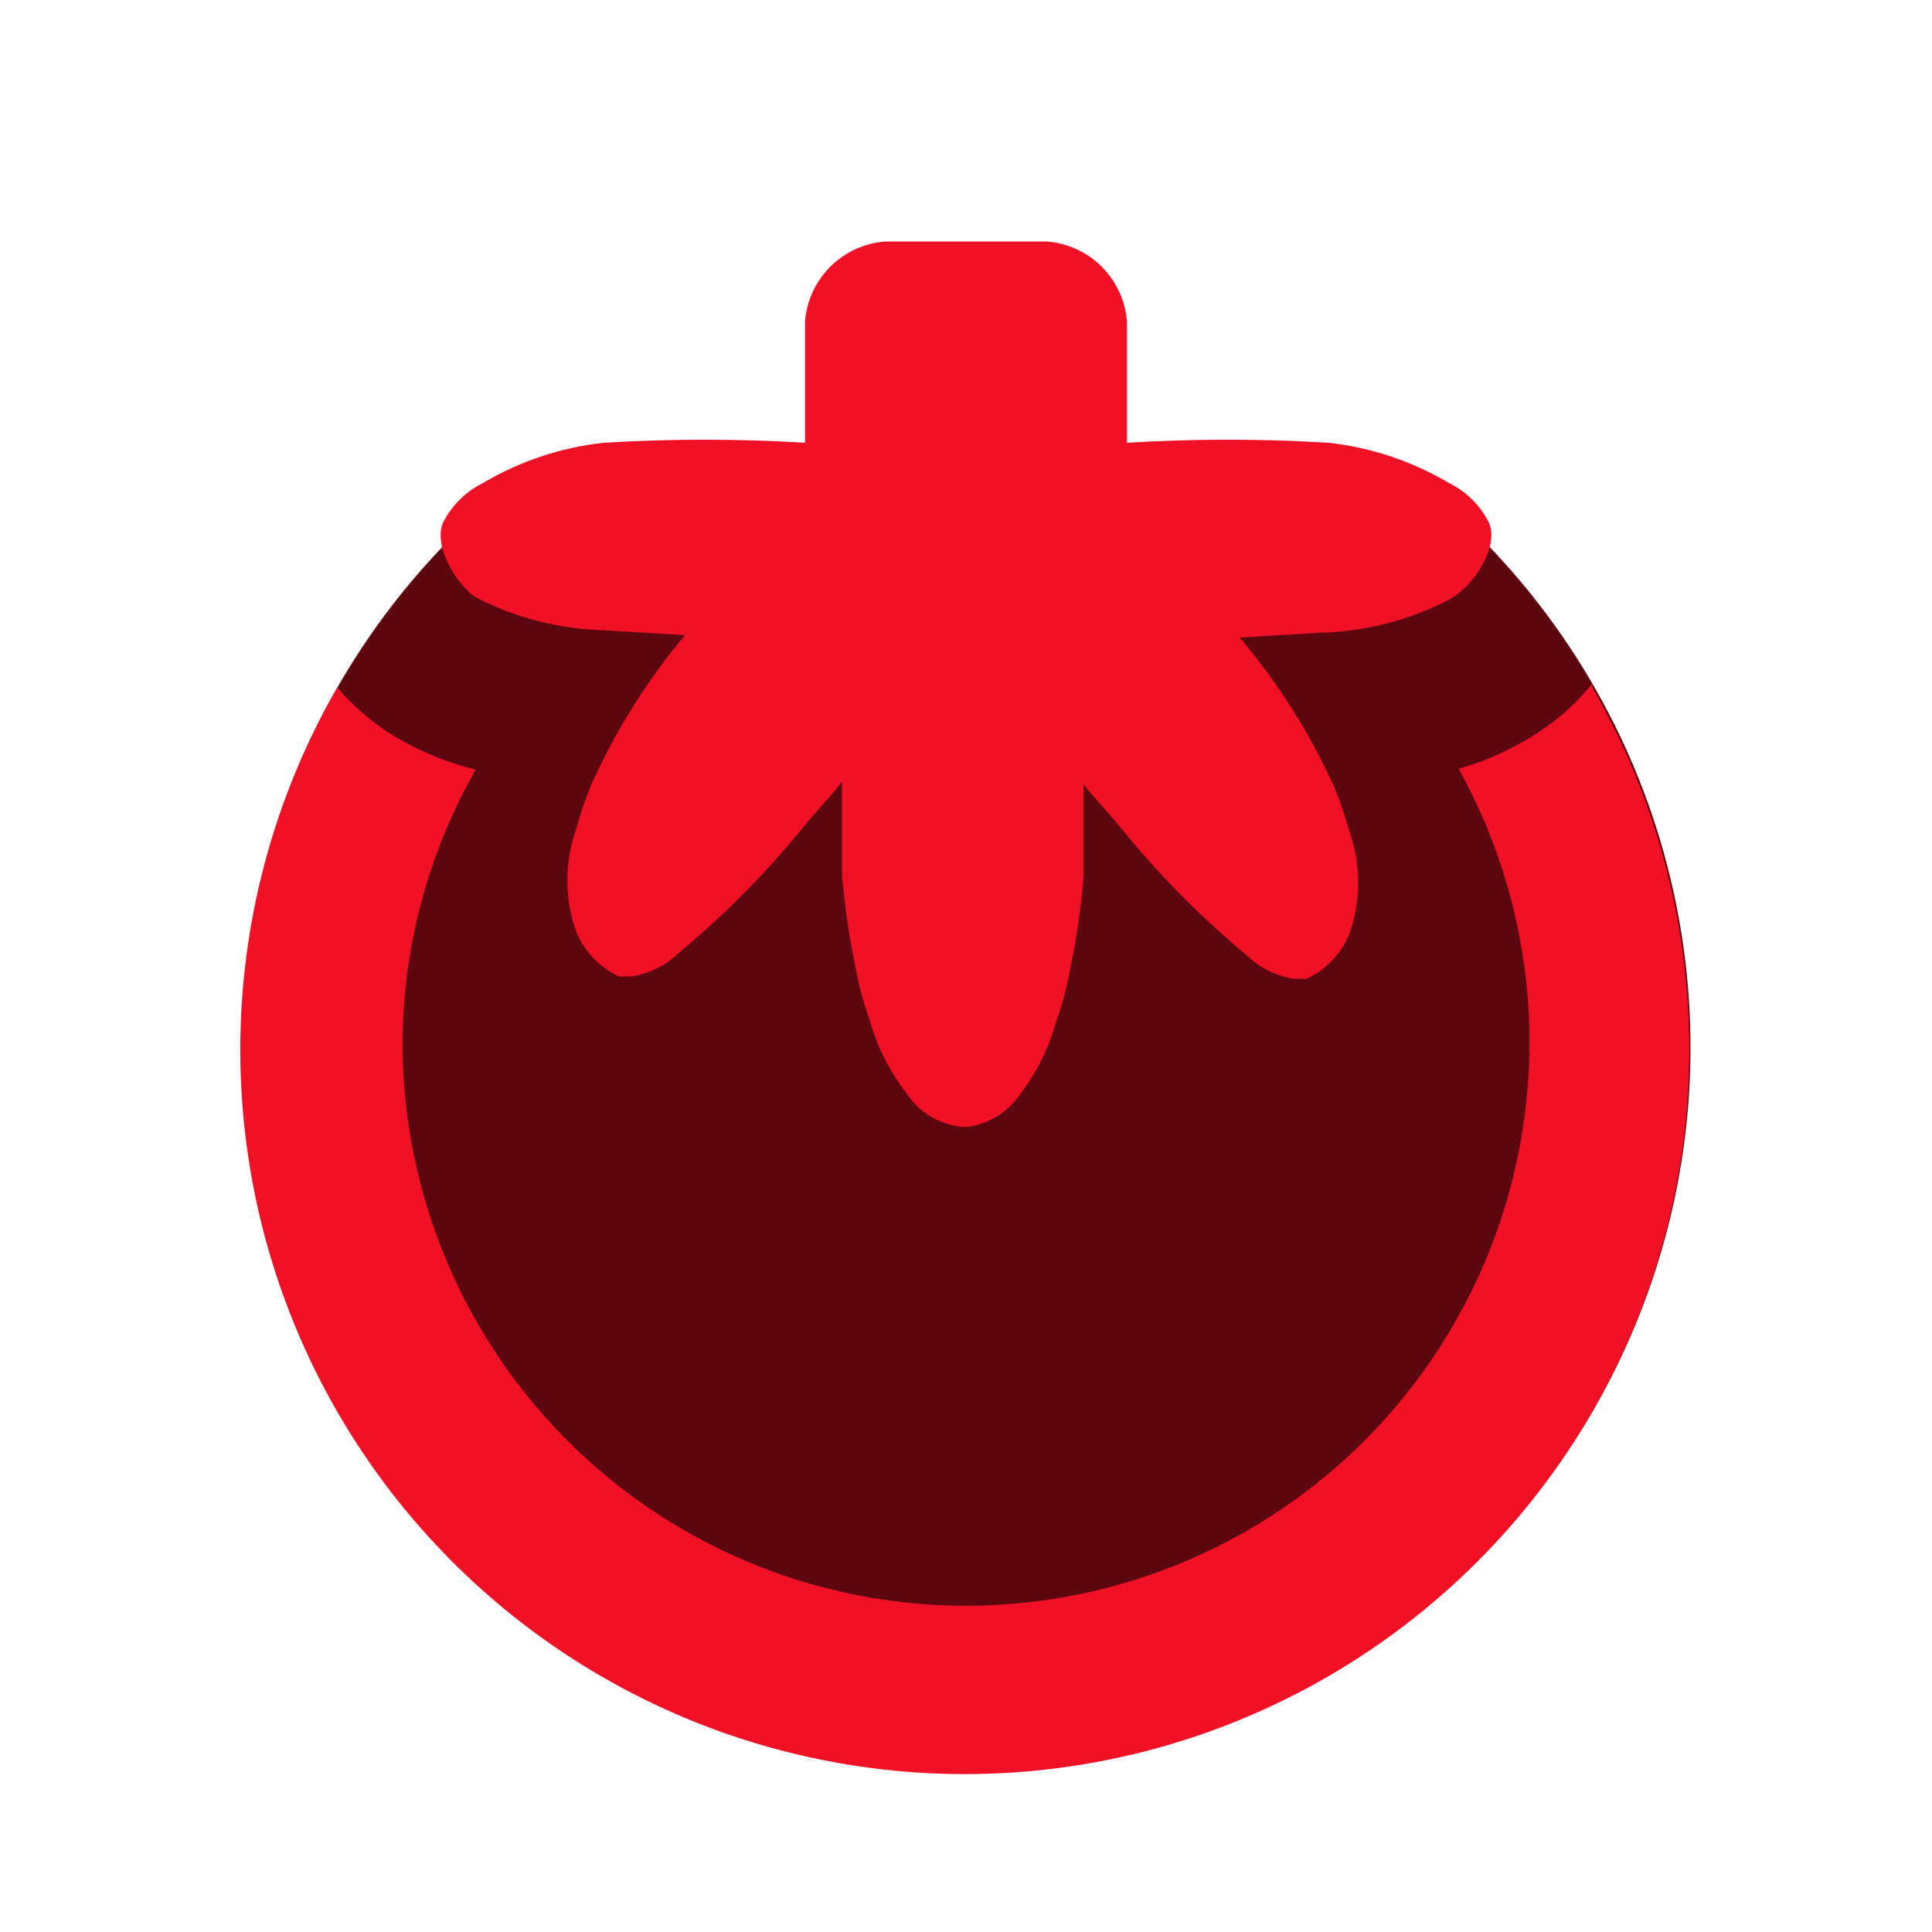 <svg width="48" height="48" viewBox="0 0 48 48" fill="none" xmlns="http://www.w3.org/2000/svg">
<path d="M36.42 13H11.58C8.977 15.482 7.176 18.686 6.412 22.201C5.647 25.715 5.952 29.378 7.289 32.718C8.626 36.057 10.932 38.919 13.911 40.935C16.889 42.951 20.403 44.029 24 44.029C27.597 44.029 31.111 42.951 34.09 40.935C37.068 38.919 39.374 36.057 40.711 32.718C42.048 29.378 42.353 25.715 41.588 22.201C40.824 18.686 39.023 15.482 36.42 13Z" fill="#5C060F"/>
<path d="M39.56 16.98C39.189 17.45 38.743 17.855 38.24 18.18C37.626 18.589 36.951 18.9 36.24 19.1C37.275 20.965 37.871 23.042 37.981 25.172C38.091 27.302 37.713 29.429 36.876 31.391C36.038 33.353 34.764 35.098 33.149 36.492C31.535 37.886 29.623 38.892 27.56 39.435C25.497 39.977 23.337 40.041 21.246 39.622C19.155 39.202 17.187 38.31 15.493 37.014C13.799 35.718 12.423 34.052 11.471 32.143C10.519 30.234 10.016 28.133 10 26C9.998 23.587 10.625 21.216 11.82 19.12C11.04 18.93 10.296 18.613 9.62 18.18C9.158 17.872 8.74 17.502 8.38 17.08C6.801 19.816 5.97 22.92 5.97 26.08C5.97 29.239 6.802 32.343 8.382 35.079C9.962 37.815 12.235 40.087 14.971 41.666C17.707 43.246 20.811 44.077 23.97 44.077C27.129 44.077 30.233 43.246 32.969 41.666C35.706 40.087 37.978 37.815 39.558 35.079C41.138 32.343 41.97 29.239 41.97 26.08C41.97 22.92 41.139 19.816 39.56 17.08V16.98Z" fill="#F01127"/>
<path d="M37 13C36.786 12.566 36.434 12.214 36 12C35.082 11.457 34.06 11.116 33 11C31.335 10.899 29.665 10.899 28 11V8C27.963 7.482 27.74 6.994 27.373 6.627C27.006 6.26 26.518 6.037 26 6H22C21.482 6.037 20.994 6.26 20.627 6.627C20.26 6.994 20.037 7.482 20 8V11C18.335 10.899 16.665 10.899 15 11C13.94 11.116 12.918 11.457 12 12C11.566 12.214 11.214 12.566 11 13C10.76 13.62 11.4 14.58 11.82 14.84C12.811 15.352 13.905 15.632 15.02 15.66L17.02 15.78C16.069 16.911 15.281 18.17 14.68 19.52C14.539 19.866 14.419 20.22 14.32 20.58C14.021 21.414 14.021 22.326 14.32 23.16C14.524 23.646 14.902 24.038 15.38 24.26H15.68C16.124 24.193 16.536 23.99 16.86 23.68C18.041 22.698 19.12 21.599 20.08 20.4L20.78 19.6L20.92 19.42C20.92 19.42 20.92 21.42 20.92 21.74C20.989 22.553 21.11 23.362 21.28 24.16C21.356 24.555 21.463 24.942 21.6 25.32C21.784 25.988 22.096 26.613 22.52 27.16C22.682 27.408 22.901 27.613 23.158 27.759C23.416 27.905 23.704 27.988 24 28C24.263 27.971 24.517 27.887 24.744 27.752C24.972 27.618 25.168 27.436 25.32 27.22C25.744 26.673 26.056 26.047 26.24 25.38C26.377 25.002 26.484 24.614 26.56 24.22C26.73 23.422 26.851 22.613 26.92 21.8C26.92 21.4 26.92 19.52 26.92 19.48L27.06 19.66L27.76 20.46C28.72 21.659 29.799 22.758 30.98 23.74C31.304 24.05 31.716 24.253 32.16 24.32H32.46C32.938 24.098 33.316 23.706 33.52 23.22C33.819 22.386 33.819 21.474 33.52 20.64C33.421 20.28 33.301 19.926 33.16 19.58C32.553 18.229 31.759 16.97 30.8 15.84L32.8 15.72C33.915 15.692 35.009 15.412 36 14.9C36.6 14.58 37.24 13.62 37 13Z" fill="#F01127"/>
</svg>
